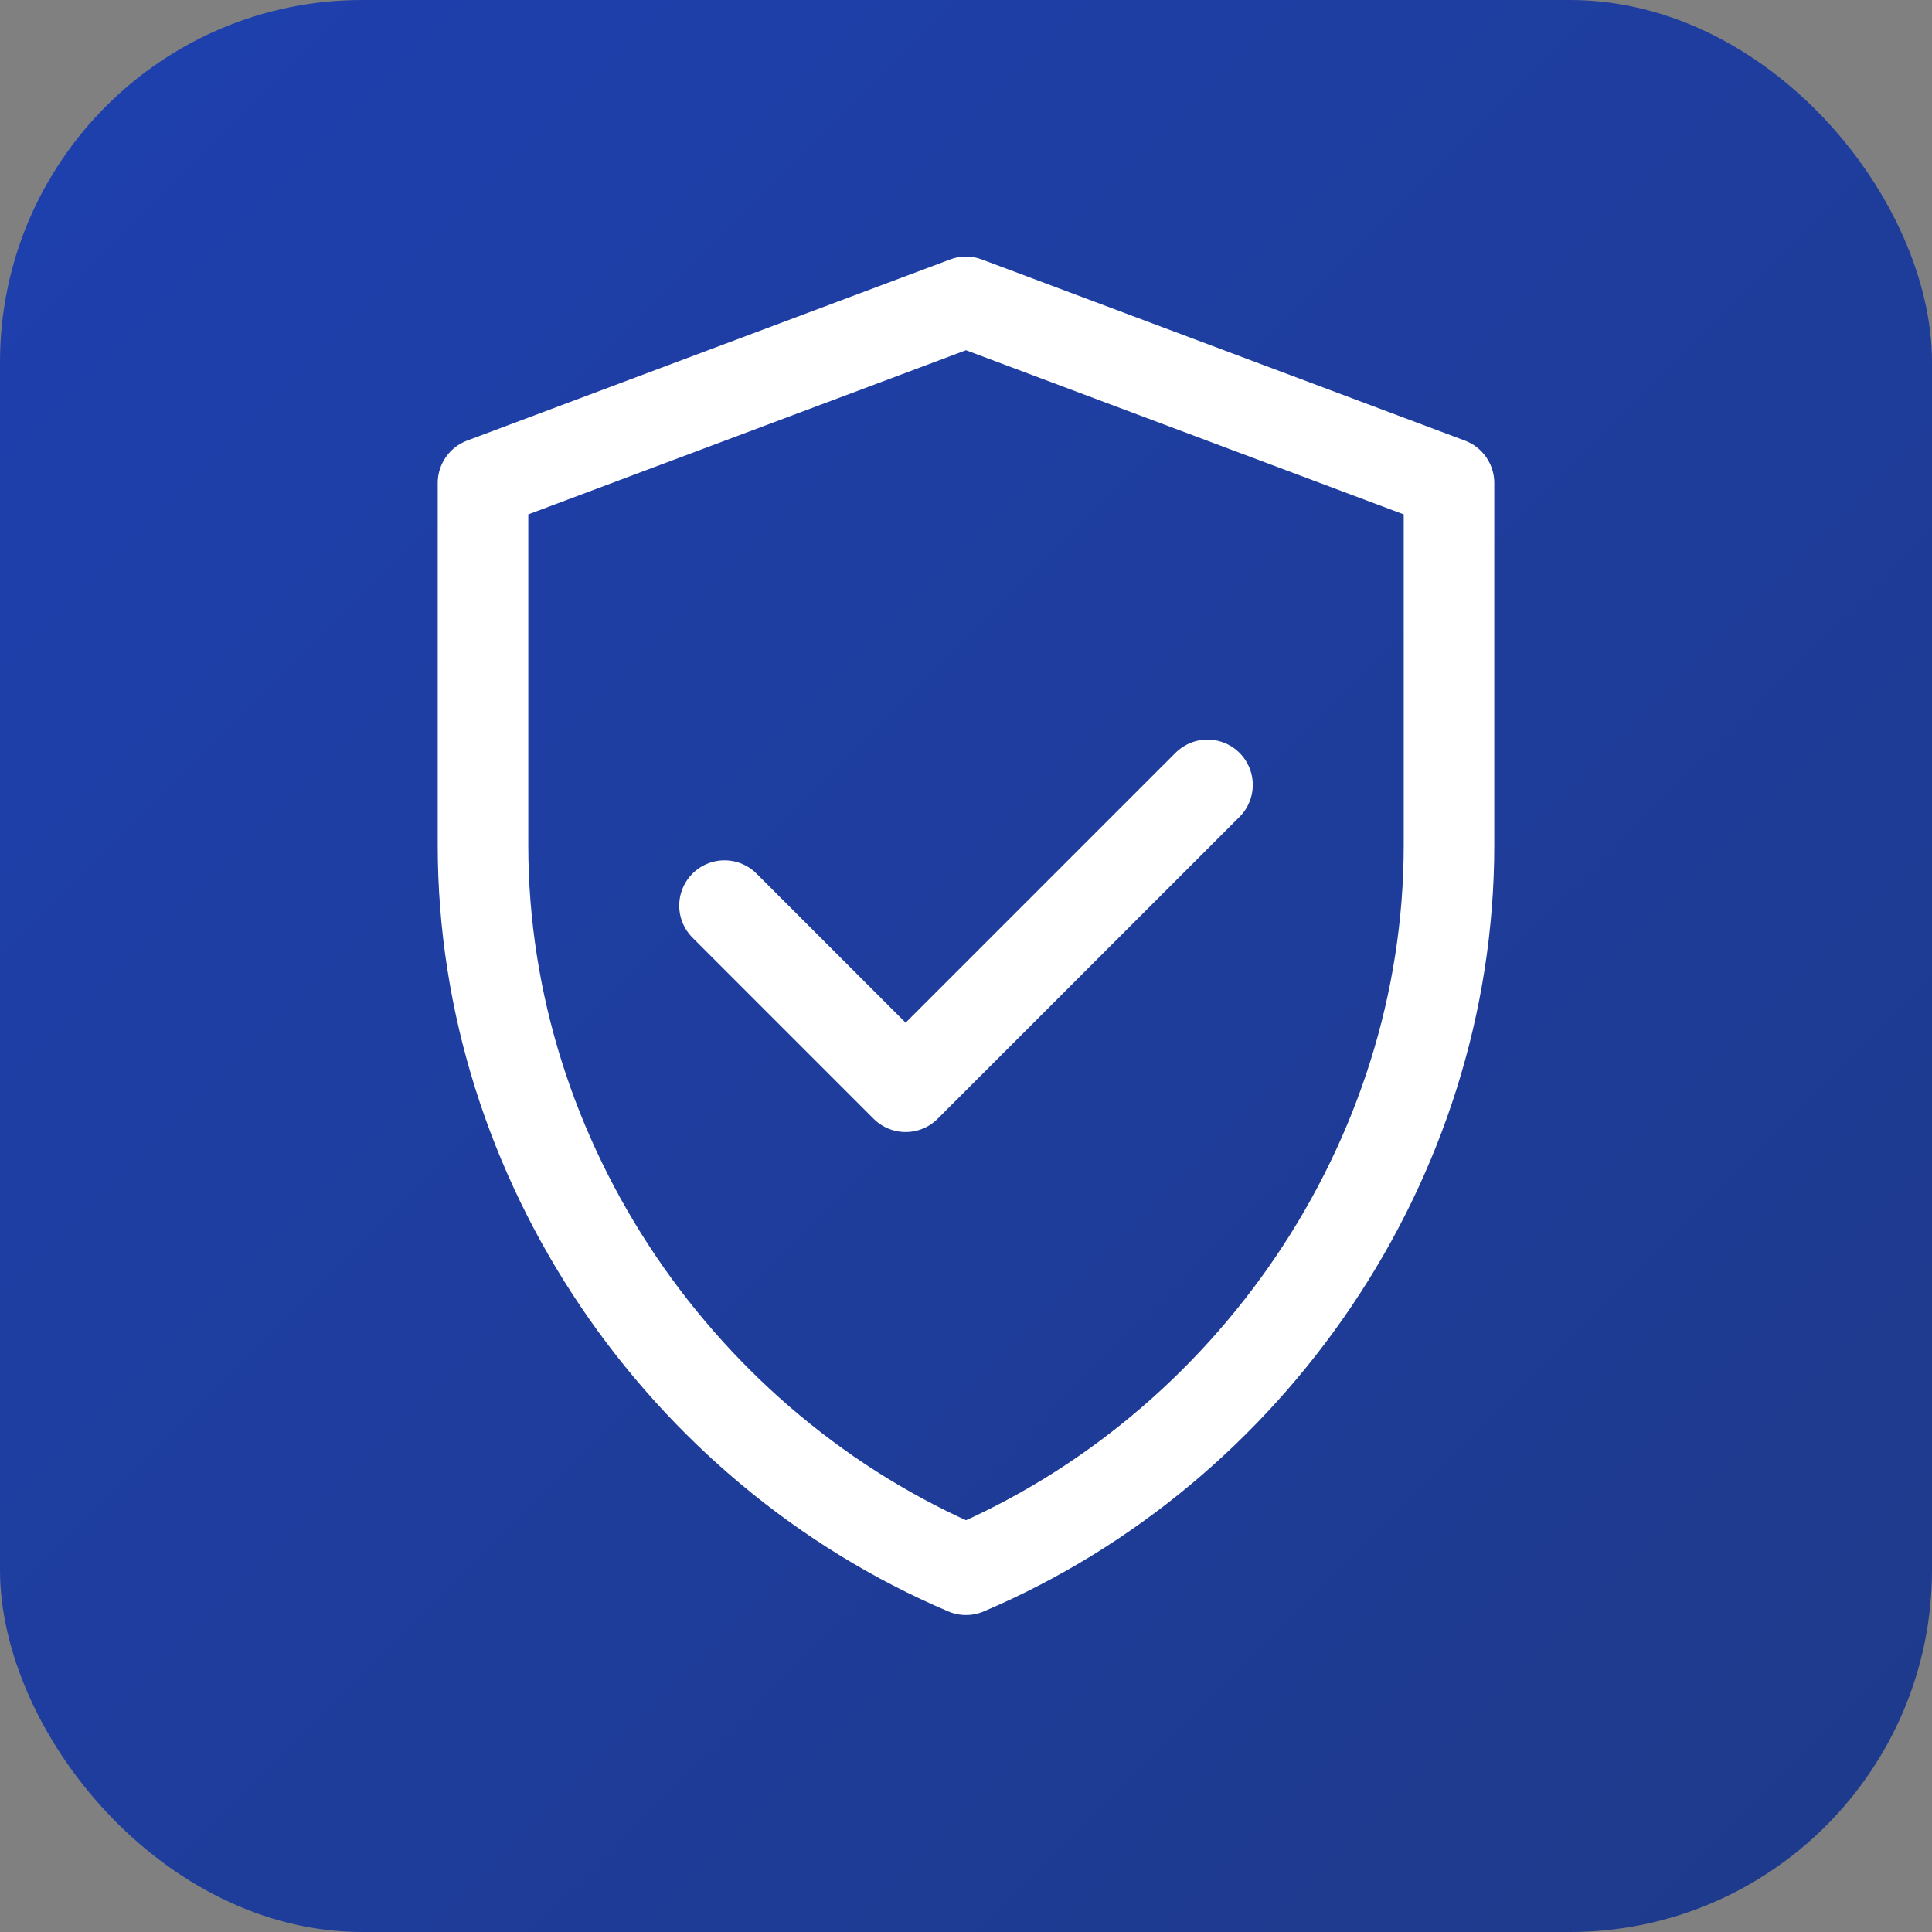 <svg xmlns="http://www.w3.org/2000/svg" viewBox="0 0 64 64">
  <rect x="0" y="0" width="64" height="64" fill="#808080" stroke="none"/>
  <defs>
    <linearGradient id="g" x1="0" y1="0" x2="1" y2="1">
      <stop offset="0%" stop-color="#1e40af"/>
      <stop offset="100%" stop-color="#1e3a8a"/>
    </linearGradient>
  </defs>
  <rect width="64" height="64" rx="12" fill="url(#g)"/>
  <g fill="none" stroke="#ffffff" stroke-width="3" stroke-linecap="round" stroke-linejoin="round">
    <path d="M32 10l16 6v12c0 10.5-6.6 20-16 24-9.4-4-16-13.5-16-24V16l16-6z"/>
    <path d="M24 30l6 6 10-10"/>
  </g>
</svg>

